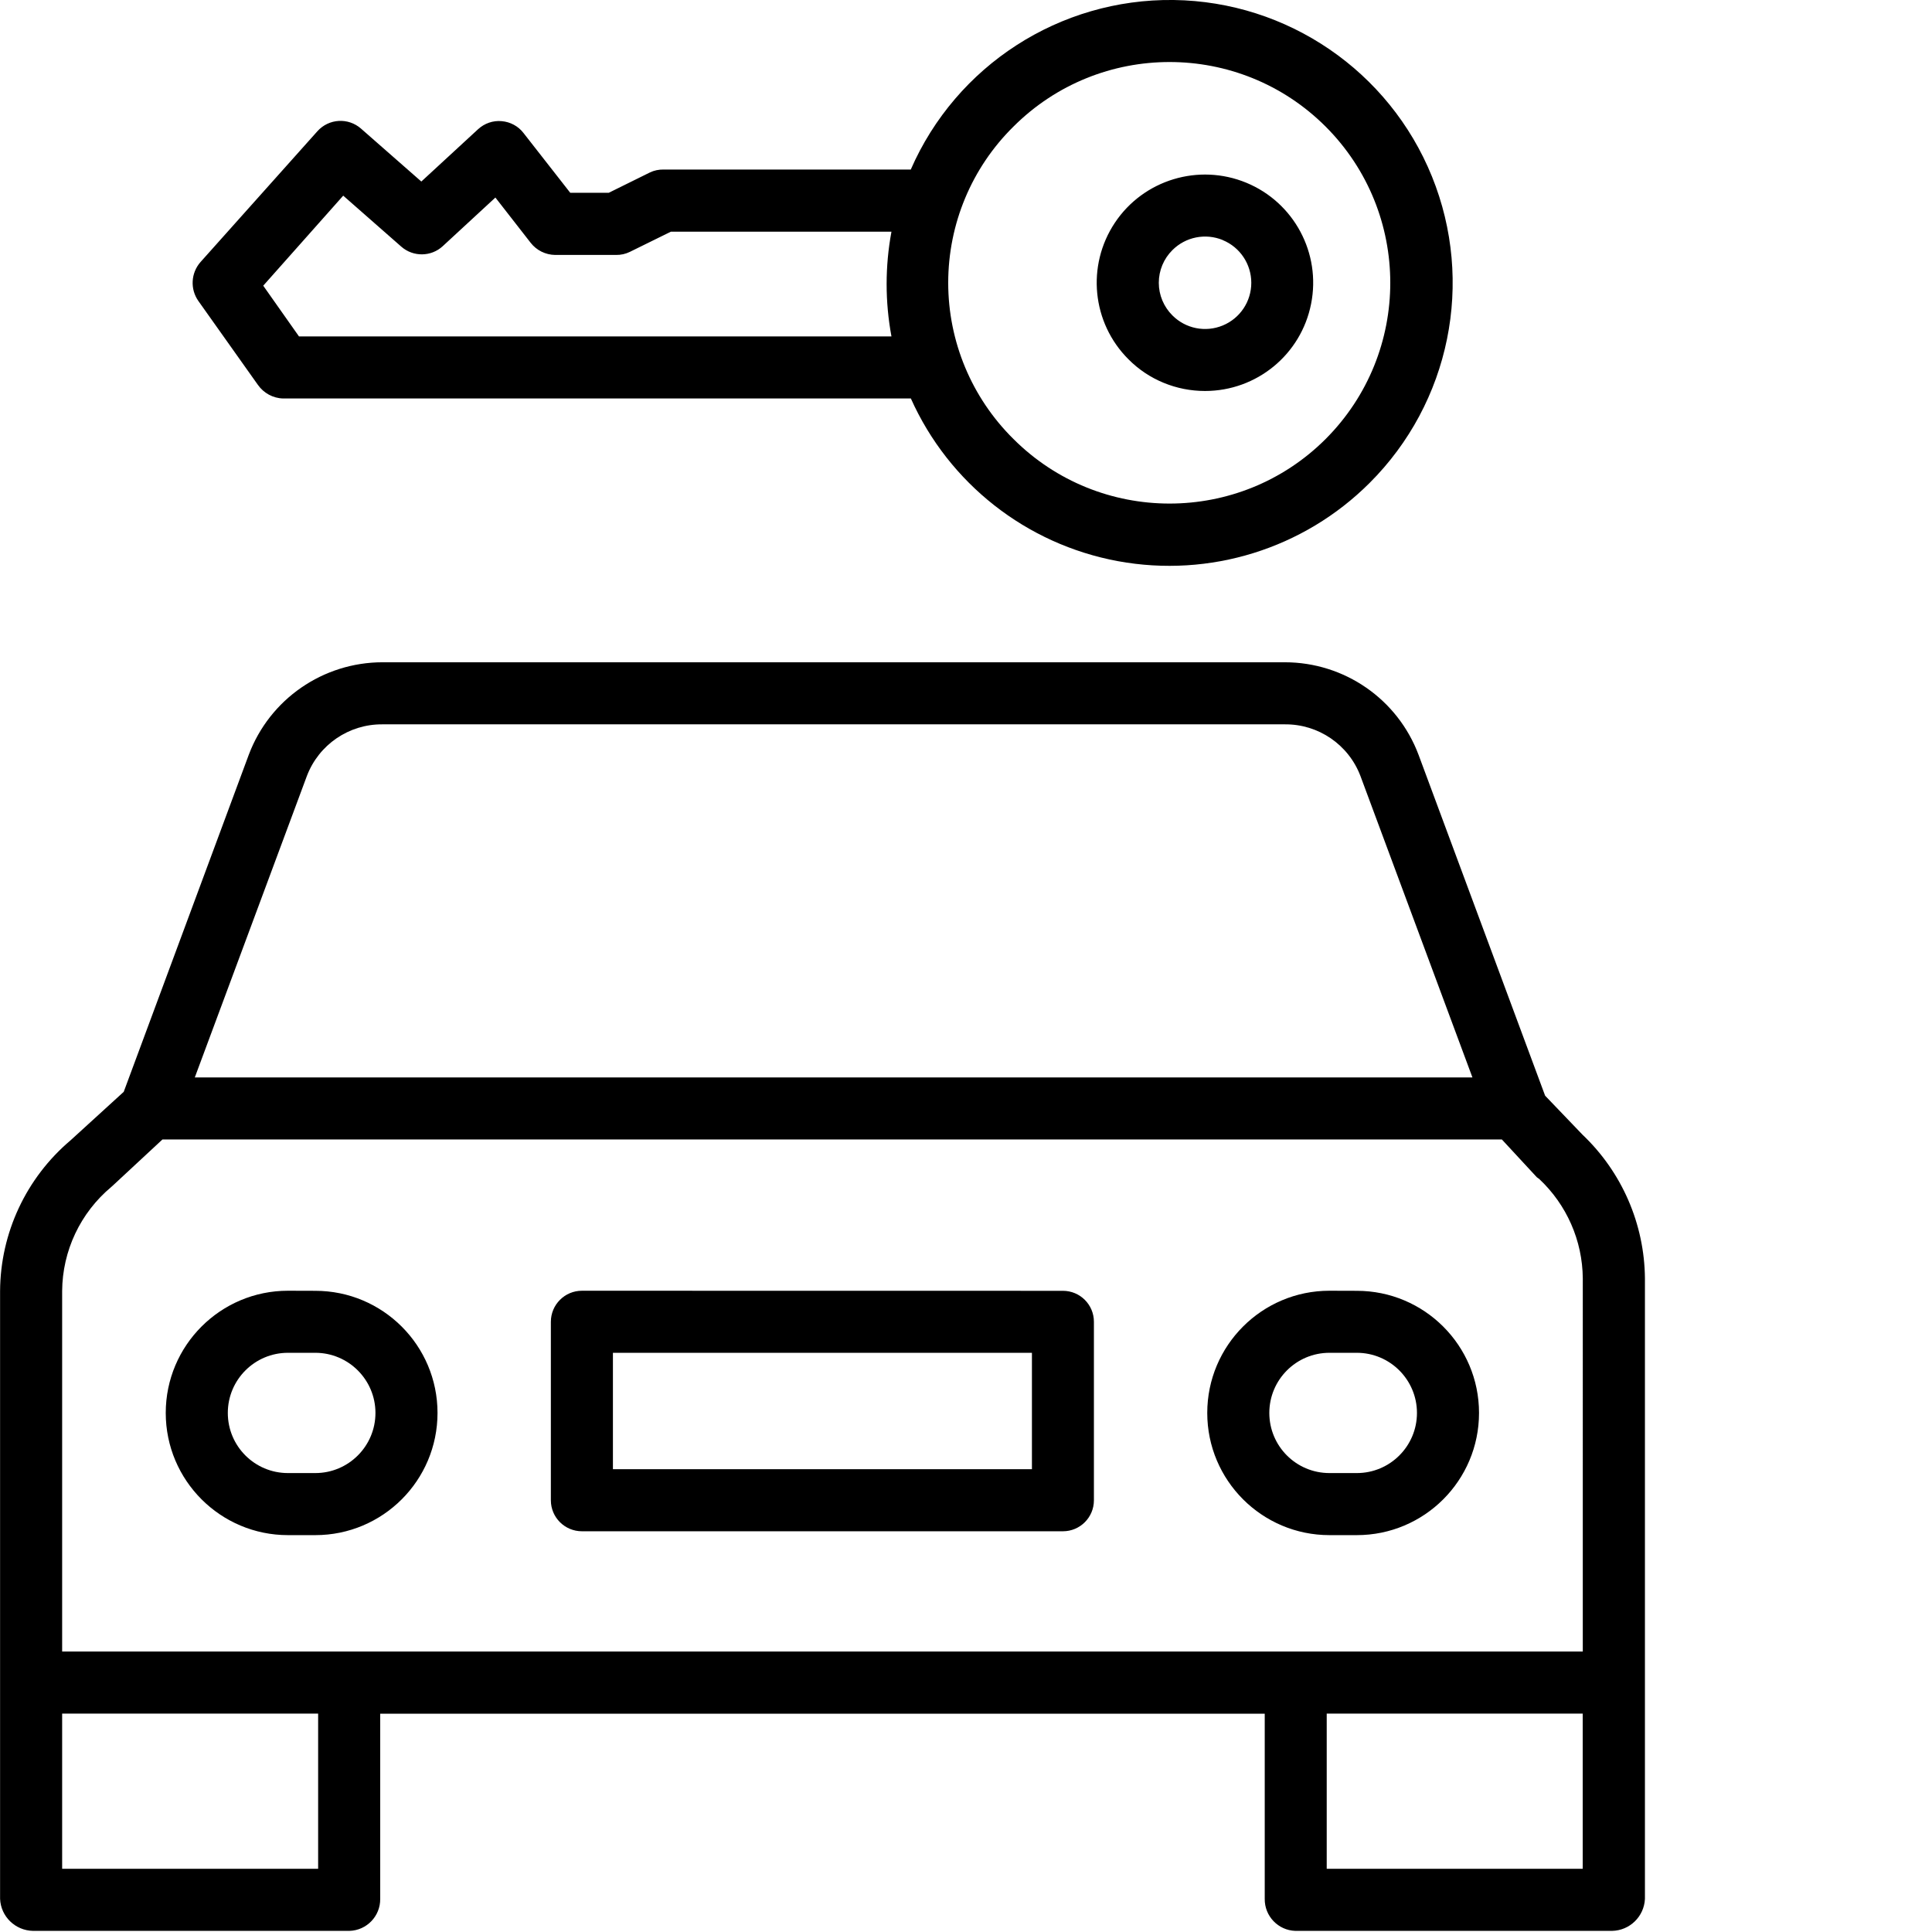 <svg xmlns="http://www.w3.org/2000/svg" xmlns:xlink="http://www.w3.org/1999/xlink" width="24" height="24" viewBox="0 0 24 24">
  <path
  class="main-icon"
  d="M15.96 8.227c.74 0 1.402.457 1.662 1.15l1.572 4.234.464.484c.49.465.77 1.11.776 1.785v7.708c-.01.22-.189.394-.409.398h-3.933c-.214-.006-.384-.184-.381-.398v-2.3H4.723v2.3c.003.214-.167.392-.382.398H.41c-.22-.004-.4-.178-.409-.398v-7.55c.004-.722.324-1.406.876-1.873l.66-.602L3.09 9.377c.26-.692.923-1.15 1.663-1.15zM3.951 21.287H.772v1.928h3.18v-1.928zm15.71 0h-3.18v1.928h3.18v-1.928zm-1.006-7.132H2.018l-.618.574-.018.016c-.384.321-.607.794-.61 1.294v4.477h18.89V15.88c-.004-.469-.2-.915-.543-1.236-.005-.005-.023-.014-.028-.02l-.435-.47zm-14.738 1.88c.838 0 1.518.679 1.518 1.517 0 .839-.68 1.518-1.518 1.518h-.34c-.838 0-1.518-.68-1.518-1.518s.68-1.518 1.518-1.518zm12.938 0c.838 0 1.518.679 1.518 1.517 0 .839-.68 1.518-1.518 1.518h-.34c-.838 0-1.518-.68-1.518-1.518s.68-1.518 1.518-1.518zm-3.651 0c.213 0 .385.172.385.385v2.217c0 .213-.172.385-.385.385H7.229c-.213 0-.386-.172-.386-.385V16.42c0-.213.173-.386.386-.386zm-9.287.77h-.34c-.413 0-.747.335-.747.747 0 .413.334.747.747.747h.34c.412 0 .747-.334.747-.747 0-.412-.335-.747-.747-.747zm12.938 0h-.34c-.413 0-.747.335-.747.747 0 .413.334.747.747.747h.34c.412 0 .747-.334.747-.747 0-.412-.335-.747-.747-.747zm-4.037 0H7.614v1.446h5.205v-1.446zm3.14-7.807H4.752c-.417-.004-.792.252-.94.642L2.42 13.384h15.871L16.9 9.64c-.148-.39-.523-.646-.94-.642zM14.58 0c1.413.019 2.677.883 3.208 2.192.531 1.31.226 2.81-.775 3.808-.819.818-1.987 1.18-3.125.971-1.138-.21-2.1-.965-2.573-2.021H3.517c-.126-.003-.242-.067-.314-.17L2.465 3.74c-.105-.148-.094-.349.026-.485L3.943 1.63c.142-.158.383-.172.542-.032l.749.657.705-.65c.08-.073.185-.11.293-.1.107.009.206.062.271.147l.581.743h.478l.51-.252c.053-.026.112-.038.172-.037h3.07C11.879.812 13.166-.018 14.579 0zm1.888 1.573c-1.071-1.07-2.808-1.07-3.879 0-.519.512-.81 1.21-.81 1.94 0 .729.291 1.427.81 1.94 1.071 1.07 2.808 1.07 3.879 0 1.07-1.072 1.07-2.808 0-3.88zM13.85 2.766c.356-.533 1.04-.74 1.632-.496.593.245.93.875.805 1.504-.124.63-.676 1.083-1.318 1.083-.356 0-.699-.14-.95-.393-.455-.453-.525-1.164-.169-1.698zM4.264 2.43L3.27 3.549l.444.63h7.36c-.08-.43-.08-.871 0-1.301h-2.74l-.51.251c-.053.026-.112.039-.172.038h-.757c-.118-.002-.23-.057-.303-.151l-.438-.562-.654.604c-.144.133-.367.136-.515.006l-.722-.634zm10.926.552c-.215-.088-.461-.04-.626.125-.108.107-.169.253-.169.406 0 .152.061.298.17.406.164.164.41.213.625.124.215-.089.354-.298.354-.53 0-.232-.14-.442-.354-.53z"/>
</svg>
